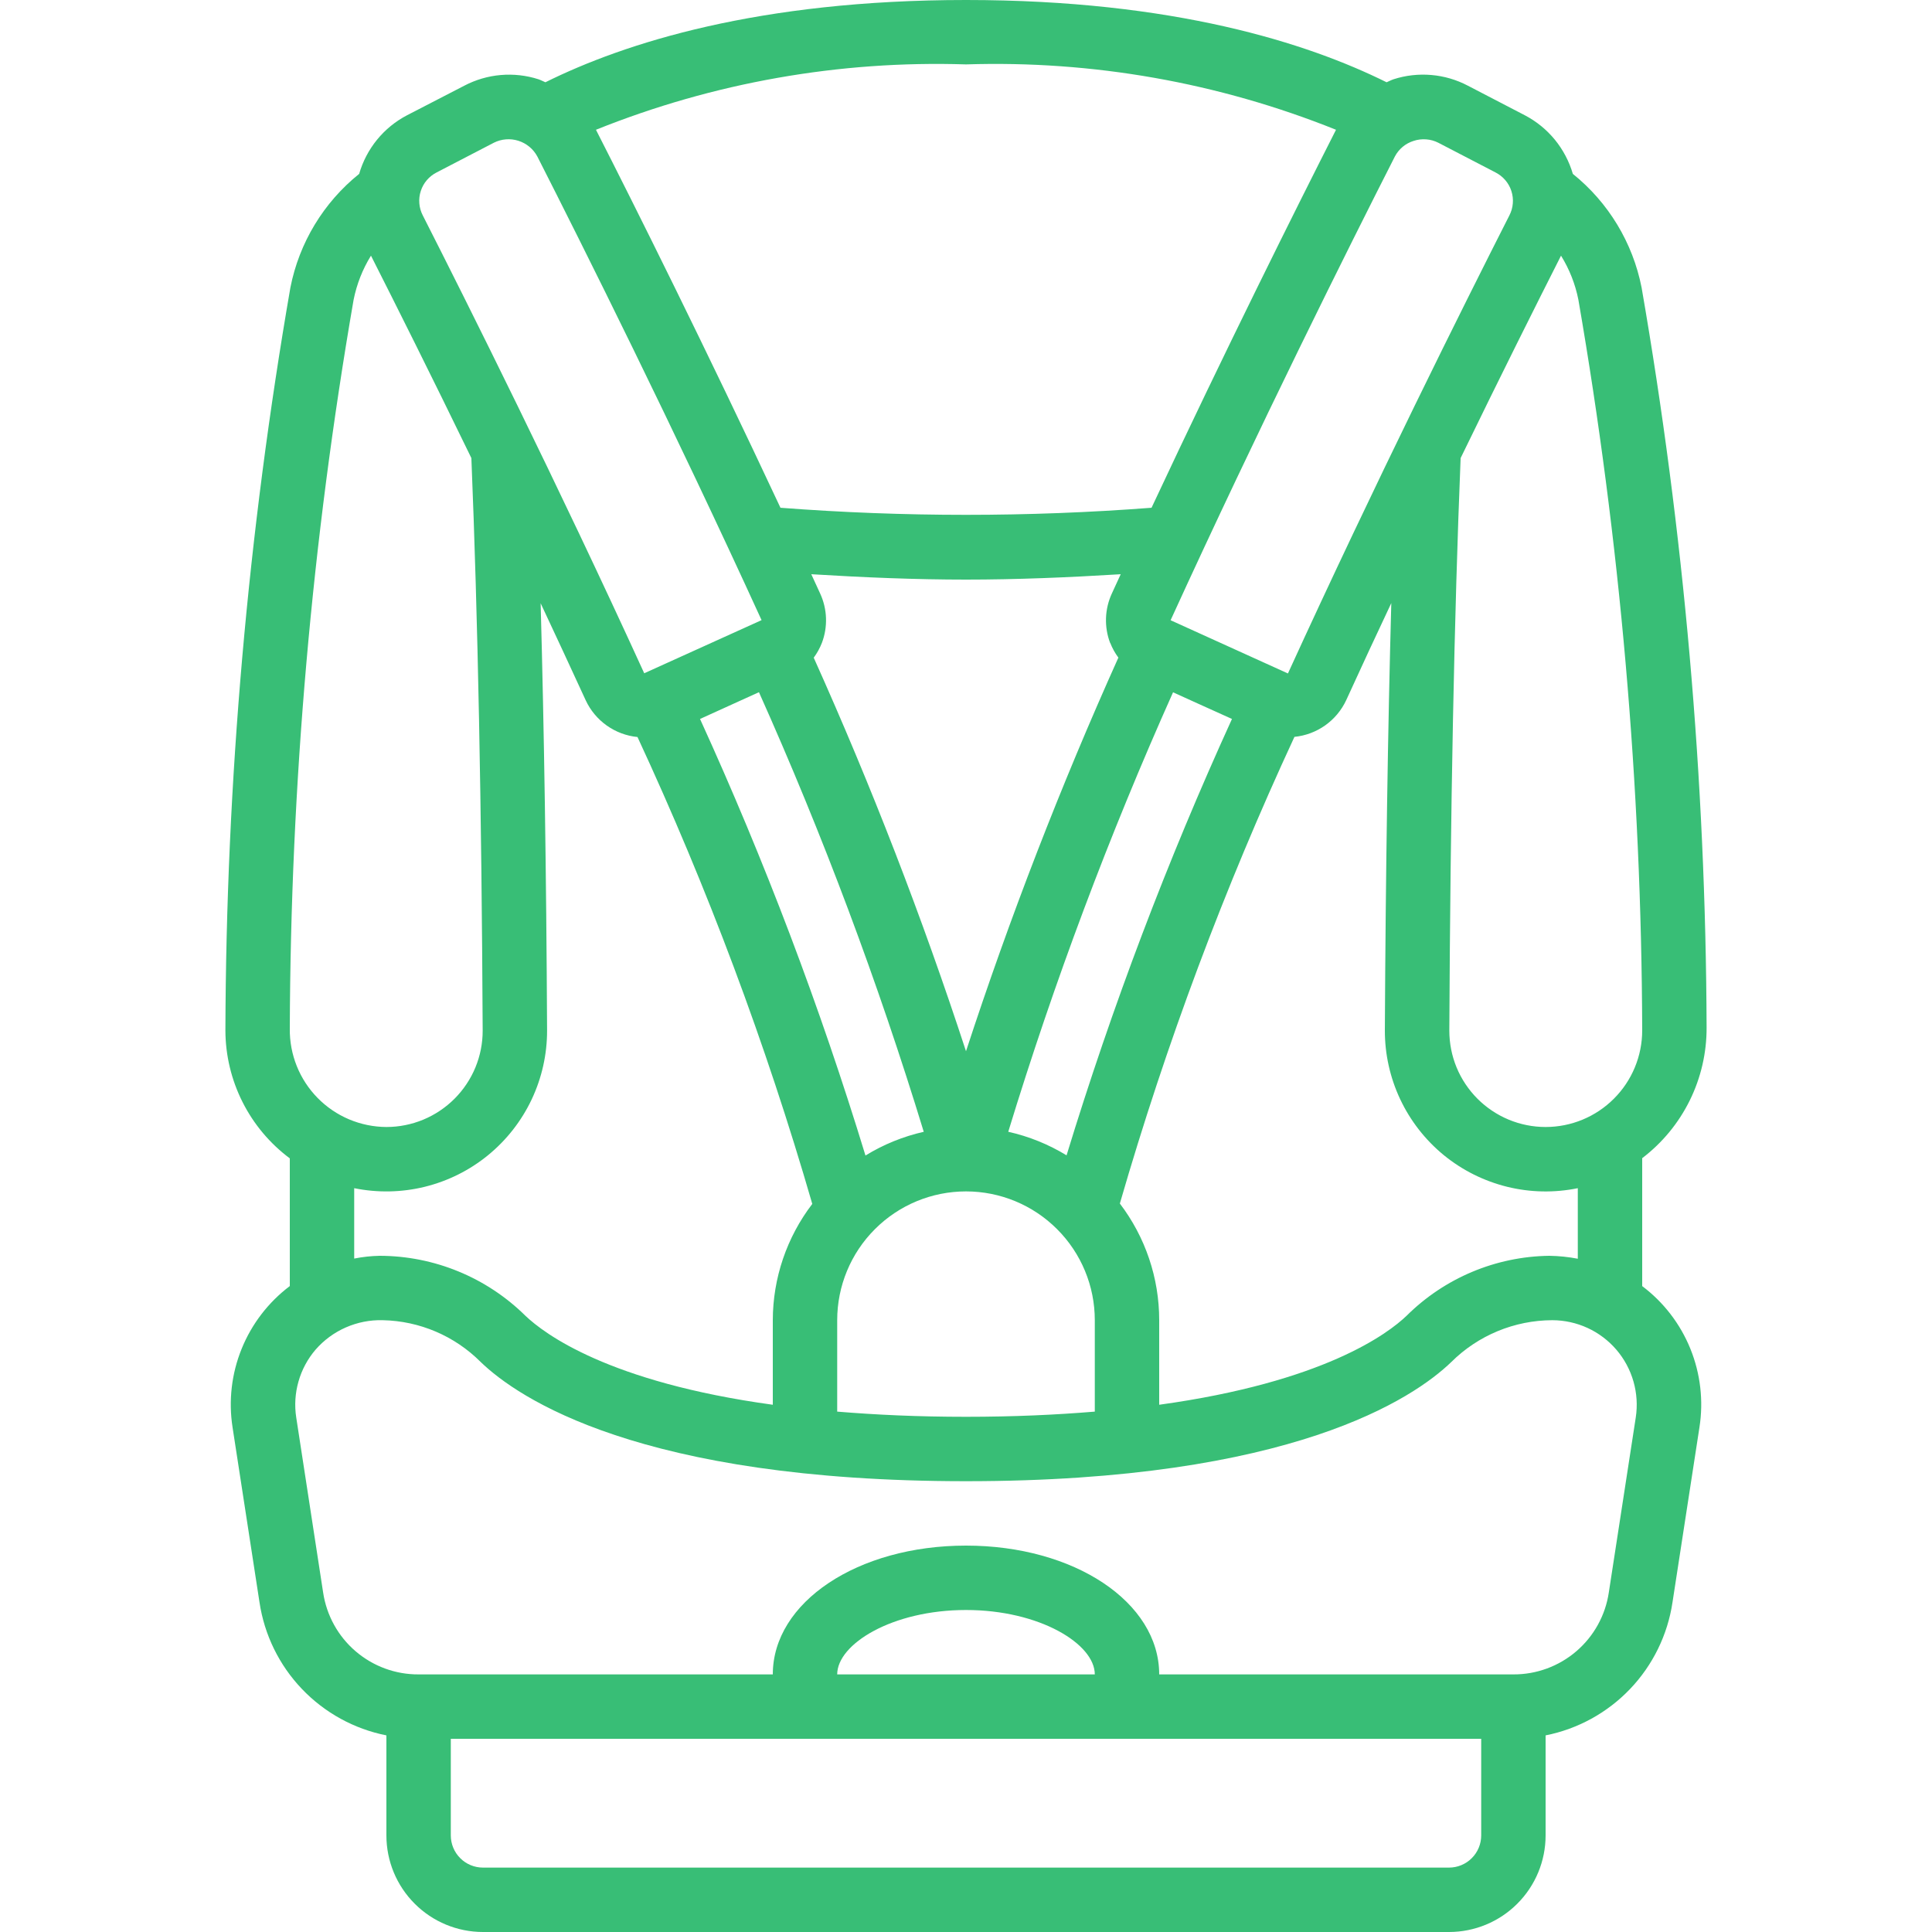 <svg width="60" height="60" viewBox="0 0 60 60" fill="none" xmlns="http://www.w3.org/2000/svg">
<g clip-path="url(#clip0_36_220)">
<path d="M53 31.912C52.974 24.208 52.298 16.52 50.981 8.929C50.707 7.538 49.951 6.288 48.846 5.4C48.733 5.013 48.543 4.652 48.288 4.339C48.032 4.027 47.716 3.769 47.359 3.582L45.586 2.661C45.234 2.476 44.849 2.363 44.453 2.329C44.057 2.295 43.658 2.339 43.28 2.461C43.204 2.486 43.135 2.525 43.062 2.555C40.608 1.337 36.447 0 30 0C23.553 0 19.392 1.337 16.938 2.555C16.865 2.525 16.796 2.486 16.72 2.461C16.343 2.34 15.945 2.296 15.55 2.33C15.155 2.364 14.771 2.477 14.42 2.661L12.64 3.58C12.282 3.767 11.966 4.025 11.71 4.338C11.455 4.651 11.266 5.012 11.154 5.4C10.048 6.289 9.291 7.54 9.018 8.933C7.698 16.552 7.023 24.268 7 32C7.002 32.772 7.184 33.533 7.531 34.223C7.878 34.913 8.381 35.512 9 35.974V39.94C8.335 40.442 7.818 41.115 7.505 41.887C7.191 42.66 7.094 43.502 7.222 44.326L8.059 49.761C8.21 50.772 8.67 51.712 9.375 52.451C10.081 53.191 10.997 53.695 12 53.894V57C12 57.796 12.316 58.559 12.879 59.121C13.441 59.684 14.204 60 15 60H45C45.796 60 46.559 59.684 47.121 59.121C47.684 58.559 48 57.796 48 57V53.894C49.003 53.695 49.919 53.191 50.625 52.451C51.33 51.712 51.79 50.772 51.941 49.761L52.778 44.326C52.907 43.503 52.809 42.66 52.496 41.887C52.183 41.115 51.666 40.442 51 39.941V35.968C51.624 35.493 52.13 34.879 52.477 34.175C52.824 33.471 53.003 32.697 53 31.912ZM48.479 7.94C48.739 8.36 48.922 8.823 49.018 9.308C50.314 16.803 50.977 24.394 51 32C51 32.796 50.684 33.559 50.121 34.121C49.559 34.684 48.796 35 48 35C47.607 35 47.218 34.922 46.855 34.772C46.492 34.621 46.162 34.4 45.884 34.122C45.607 33.844 45.386 33.514 45.236 33.151C45.086 32.787 45.01 32.398 45.01 32.005C45.043 25.097 45.162 19.12 45.361 14.226C46.613 11.648 47.713 9.452 48.479 7.94ZM43.9 4.376C44.025 4.334 44.158 4.318 44.29 4.328C44.422 4.337 44.55 4.373 44.668 4.433L46.442 5.354C46.559 5.413 46.662 5.494 46.747 5.593C46.832 5.692 46.897 5.807 46.937 5.931C46.977 6.055 46.993 6.185 46.982 6.315C46.972 6.445 46.936 6.572 46.876 6.688C45.47 9.456 42.707 14.988 39.998 20.915L36.354 19.262C39.096 13.262 41.894 7.662 43.318 4.862C43.378 4.747 43.461 4.644 43.56 4.561C43.66 4.477 43.776 4.415 43.9 4.376ZM38.26 22.328C36.253 26.728 34.537 31.255 33.123 35.88C32.564 35.538 31.952 35.291 31.312 35.148C32.734 30.497 34.444 25.939 36.43 21.5L37.237 21.866L38.26 22.328ZM30 44C28.514 44 27.2 43.938 26 43.839V41C26 39.939 26.421 38.922 27.172 38.172C27.922 37.421 28.939 37 30 37C31.061 37 32.078 37.421 32.828 38.172C33.579 38.922 34 39.939 34 41V43.839C32.8 43.938 31.486 44 30 44ZM22.979 21.765L23.57 21.497C25.557 25.938 27.266 30.497 28.688 35.149C28.048 35.294 27.437 35.542 26.878 35.886C25.465 31.259 23.748 26.73 21.74 22.328L22.979 21.765ZM34.479 19.965C34.542 20.128 34.628 20.282 34.732 20.423C32.939 24.411 31.359 28.491 30 32.647C28.642 28.492 27.063 24.412 25.271 20.425C25.375 20.284 25.46 20.13 25.524 19.967C25.618 19.721 25.661 19.458 25.652 19.195C25.643 18.931 25.581 18.672 25.471 18.433C25.379 18.233 25.287 18.033 25.195 17.833C26.822 17.933 28.436 18 30 18C31.564 18 33.178 17.933 34.805 17.833C34.713 18.033 34.621 18.233 34.529 18.433C34.419 18.672 34.357 18.931 34.348 19.195C34.339 19.458 34.382 19.721 34.476 19.967L34.479 19.965ZM41.491 4.03C40.266 6.444 38.071 10.836 35.762 15.769C31.926 16.062 28.074 16.062 24.238 15.769C21.929 10.835 19.738 6.443 18.508 4.03C22.157 2.564 26.07 1.873 30 2C33.93 1.873 37.843 2.564 41.491 4.03ZM13.562 5.354L15.338 4.432C15.574 4.314 15.847 4.292 16.099 4.372C16.351 4.452 16.562 4.626 16.687 4.859C18.111 7.659 20.909 13.259 23.651 19.259L20.007 20.909C17.3 14.985 14.535 9.456 13.129 6.688C13.069 6.572 13.033 6.445 13.023 6.316C13.012 6.186 13.027 6.055 13.068 5.931C13.108 5.807 13.172 5.692 13.257 5.593C13.342 5.494 13.446 5.413 13.562 5.354ZM10.981 9.312C11.078 8.826 11.26 8.361 11.521 7.94C12.287 9.452 13.387 11.648 14.639 14.226C14.839 19.12 14.957 25.097 14.99 32.005C14.991 32.398 14.914 32.787 14.764 33.151C14.614 33.514 14.393 33.844 14.116 34.122C13.838 34.4 13.508 34.621 13.145 34.772C12.782 34.922 12.393 35 12 35C11.602 34.998 11.209 34.917 10.842 34.763C10.475 34.608 10.143 34.382 9.864 34.098C9.585 33.814 9.365 33.478 9.217 33.109C9.069 32.74 8.995 32.345 9 31.947C9.025 24.36 9.688 16.788 10.981 9.312ZM11 36.9C11.726 37.048 12.476 37.033 13.195 36.856C13.915 36.678 14.586 36.343 15.159 35.874C15.733 35.404 16.195 34.813 16.512 34.143C16.828 33.473 16.992 32.741 16.99 32C16.966 27.09 16.898 22.657 16.79 18.734C17.252 19.719 17.721 20.728 18.19 21.749C18.336 22.062 18.561 22.332 18.843 22.532C19.125 22.732 19.454 22.855 19.798 22.889C21.974 27.577 23.789 32.425 25.226 37.389C24.433 38.426 24.002 39.694 24 41V43.626C18.894 42.926 16.9 41.417 16.316 40.861C15.11 39.671 13.485 39.003 11.791 39C11.525 39.005 11.261 39.034 11 39.086V36.9ZM46 57C46 57.265 45.895 57.52 45.707 57.707C45.52 57.895 45.265 58 45 58H15C14.735 58 14.48 57.895 14.293 57.707C14.105 57.52 14 57.265 14 57V54H46V57ZM26 52C26 51.056 27.711 50 30 50C32.289 50 34 51.056 34 52H26ZM50.8 44.022L49.963 49.456C49.858 50.165 49.5 50.813 48.956 51.28C48.411 51.748 47.717 52.003 47 52H36C36 49.757 33.364 48 30 48C26.636 48 24 49.757 24 52H13C12.282 52.004 11.588 51.748 11.043 51.281C10.498 50.814 10.141 50.166 10.035 49.456L9.2 44.022C9.142 43.648 9.166 43.267 9.27 42.903C9.373 42.539 9.554 42.202 9.8 41.915C10.059 41.618 10.38 41.382 10.741 41.224C11.102 41.066 11.493 40.989 11.887 41C13.031 41.023 14.122 41.489 14.93 42.3C16.086 43.414 19.869 46 30 46C40.131 46 43.914 43.414 45.07 42.3C45.904 41.47 47.032 41.003 48.209 41C48.587 41.001 48.96 41.083 49.304 41.241C49.647 41.399 49.952 41.63 50.198 41.916C50.444 42.203 50.625 42.54 50.729 42.903C50.833 43.267 50.857 43.648 50.8 44.022ZM49 39.091C48.708 39.035 48.411 39.004 48.113 39C46.451 39.022 44.863 39.69 43.684 40.861C43.105 41.417 41.106 42.922 36 43.626V41C36.001 39.691 35.571 38.418 34.778 37.377C36.214 32.415 38.026 27.57 40.2 22.884C40.544 22.85 40.873 22.727 41.155 22.527C41.437 22.327 41.662 22.057 41.808 21.744C42.274 20.723 42.743 19.714 43.208 18.729C43.101 22.652 43.033 27.085 43.008 31.995C43.006 32.737 43.169 33.469 43.485 34.14C43.802 34.811 44.264 35.403 44.837 35.873C45.411 36.342 46.083 36.678 46.803 36.856C47.523 37.034 48.273 37.049 49 36.9V39.091Z" fill="#38BE76"/>
</g>
<defs>
<clipPath id="clip0_36_220">
<rect width="60" height="60" fill="white"/>
</clipPath>
</defs>
</svg>
